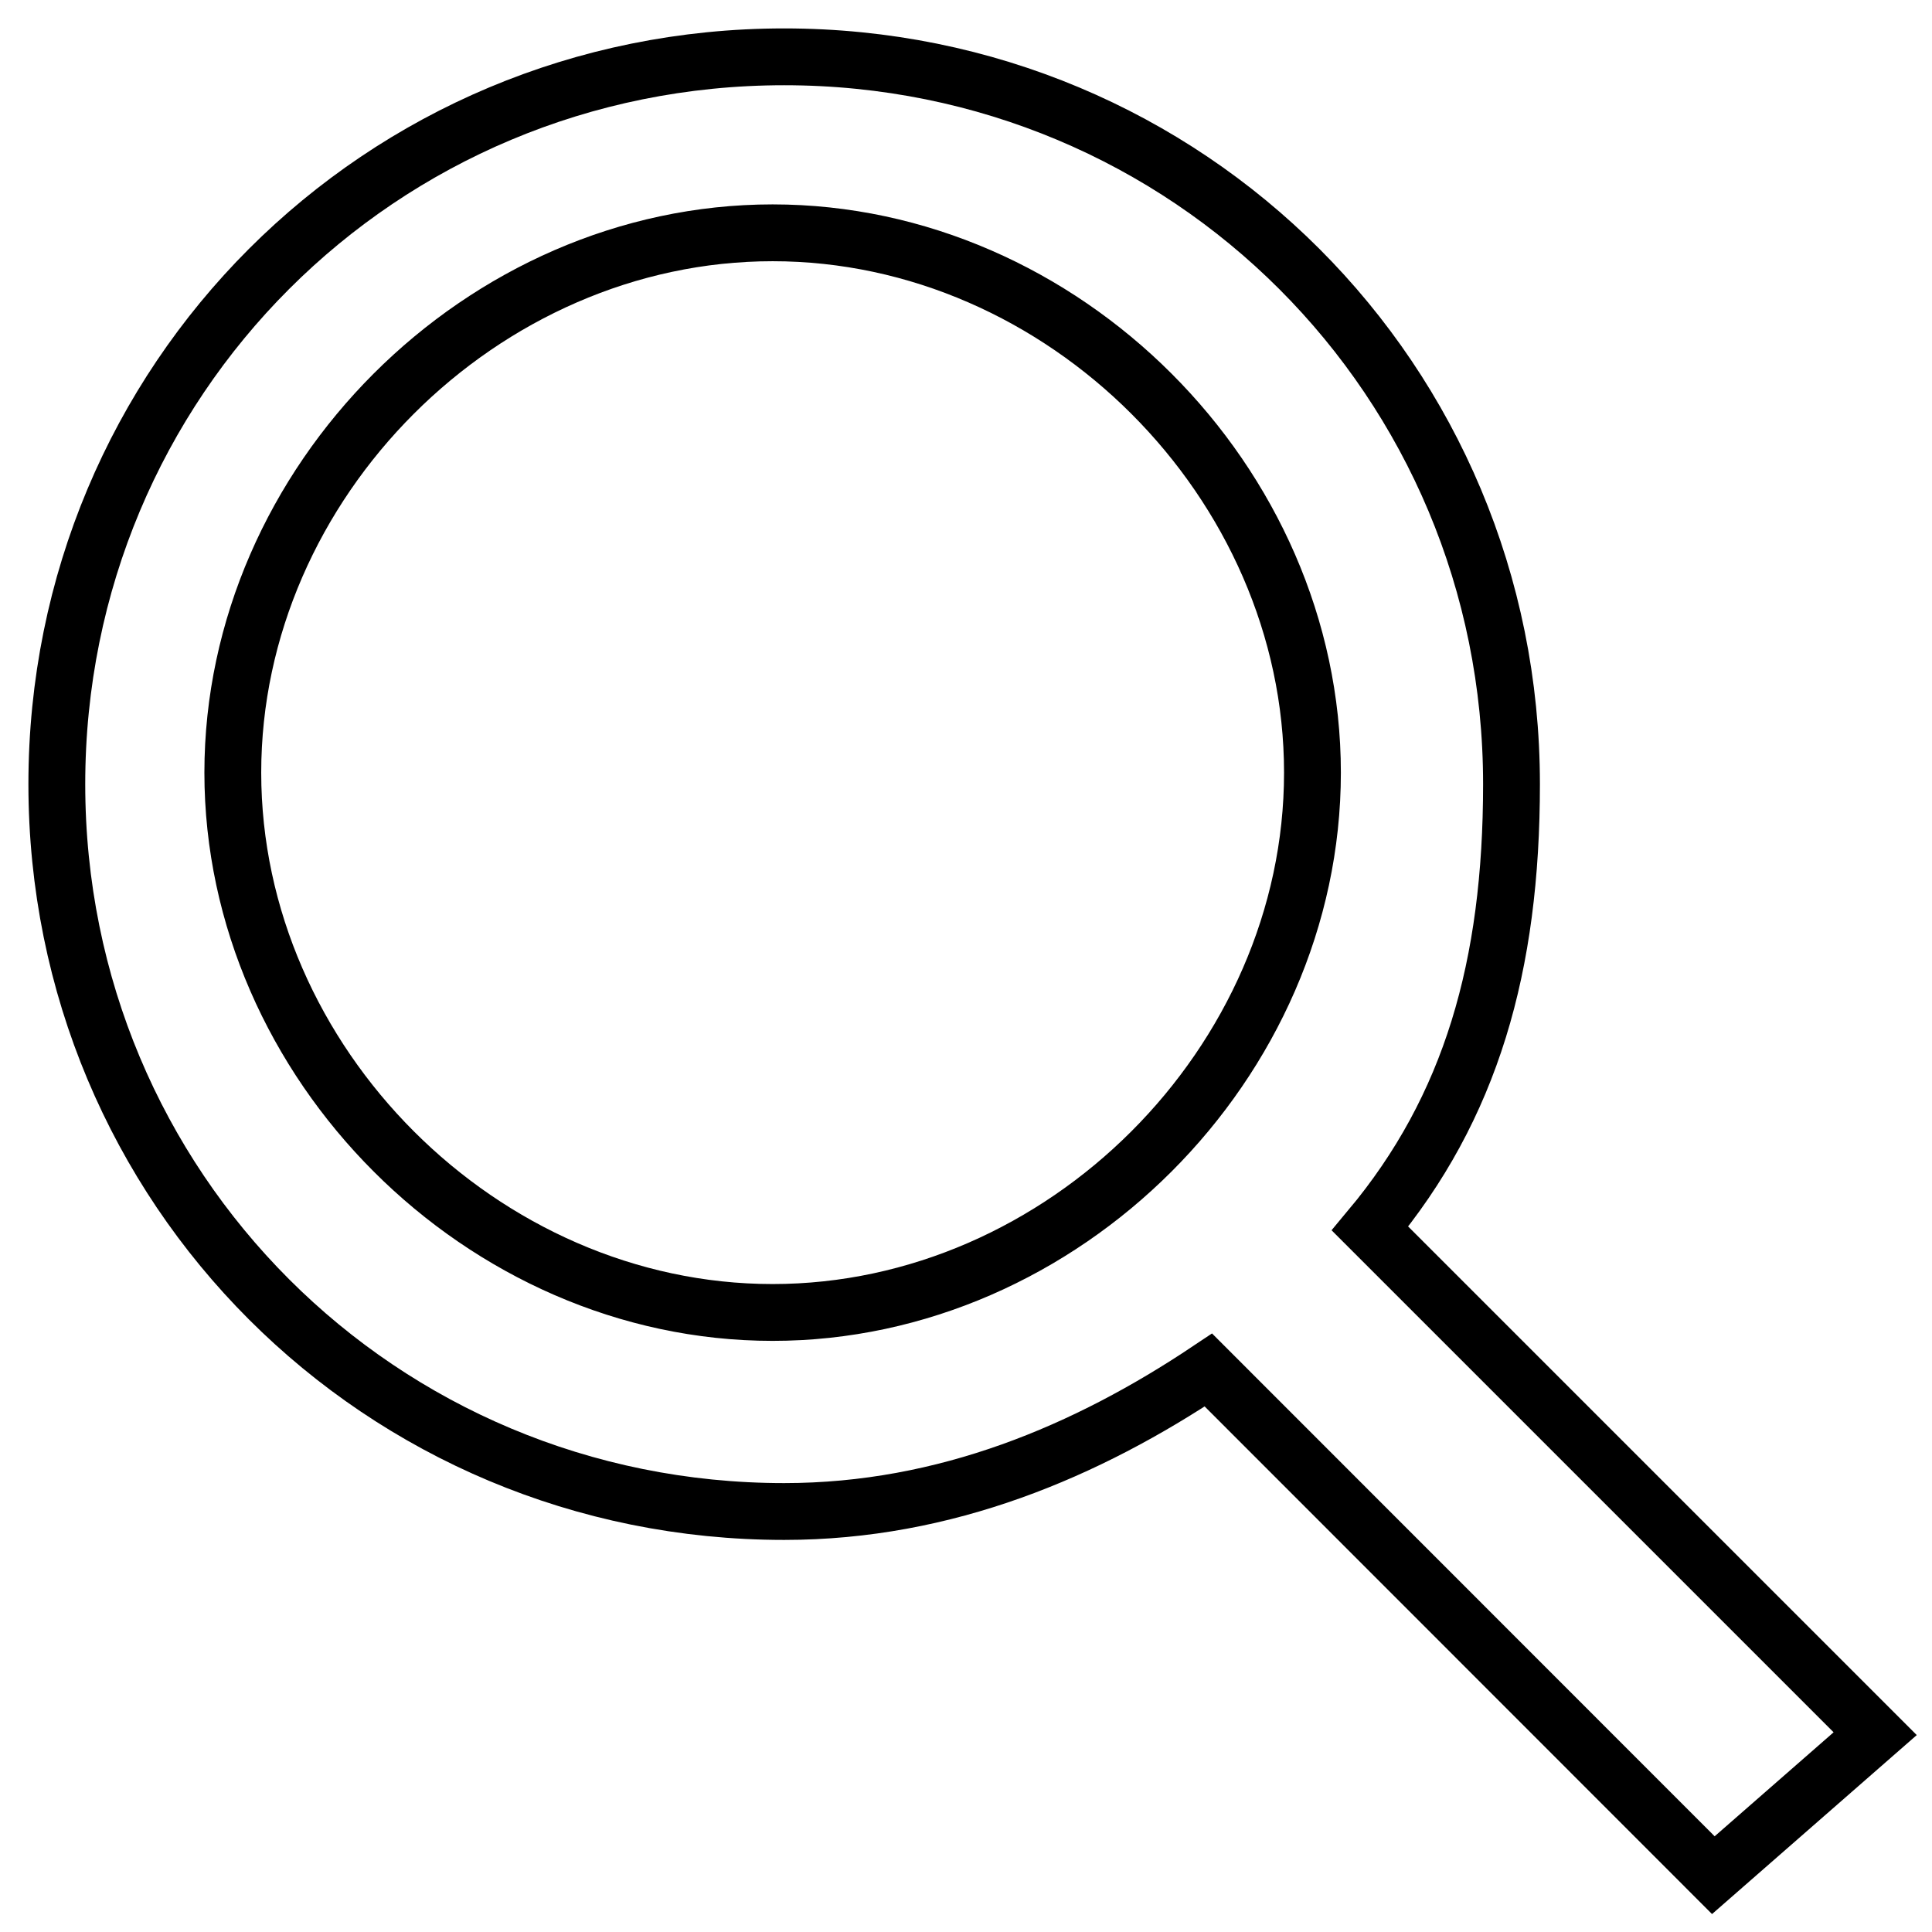 <svg xmlns="http://www.w3.org/2000/svg" width="34" height="34" viewBox="0 0 34 34">
    <path fill="none" fill-rule="evenodd" stroke="#000" d="M33 30.51l-8.89-8.89c1.78-2.13 2.49-4.62 2.49-7.82C26.6 6.69 20.91 1 13.8 1S1 6.69 1 13.8s5.69 12.8 12.8 12.8c2.848 0 5.334-1.066 7.466-2.49L30.152 33 33 30.51zM4.097 13.597c0-5.115 4.385-9.5 9.5-9.5s9.5 4.388 9.5 9.5c0 5.111-4.389 9.5-9.5 9.5-5.112 0-9.5-4.389-9.5-9.5z"/>
</svg>
